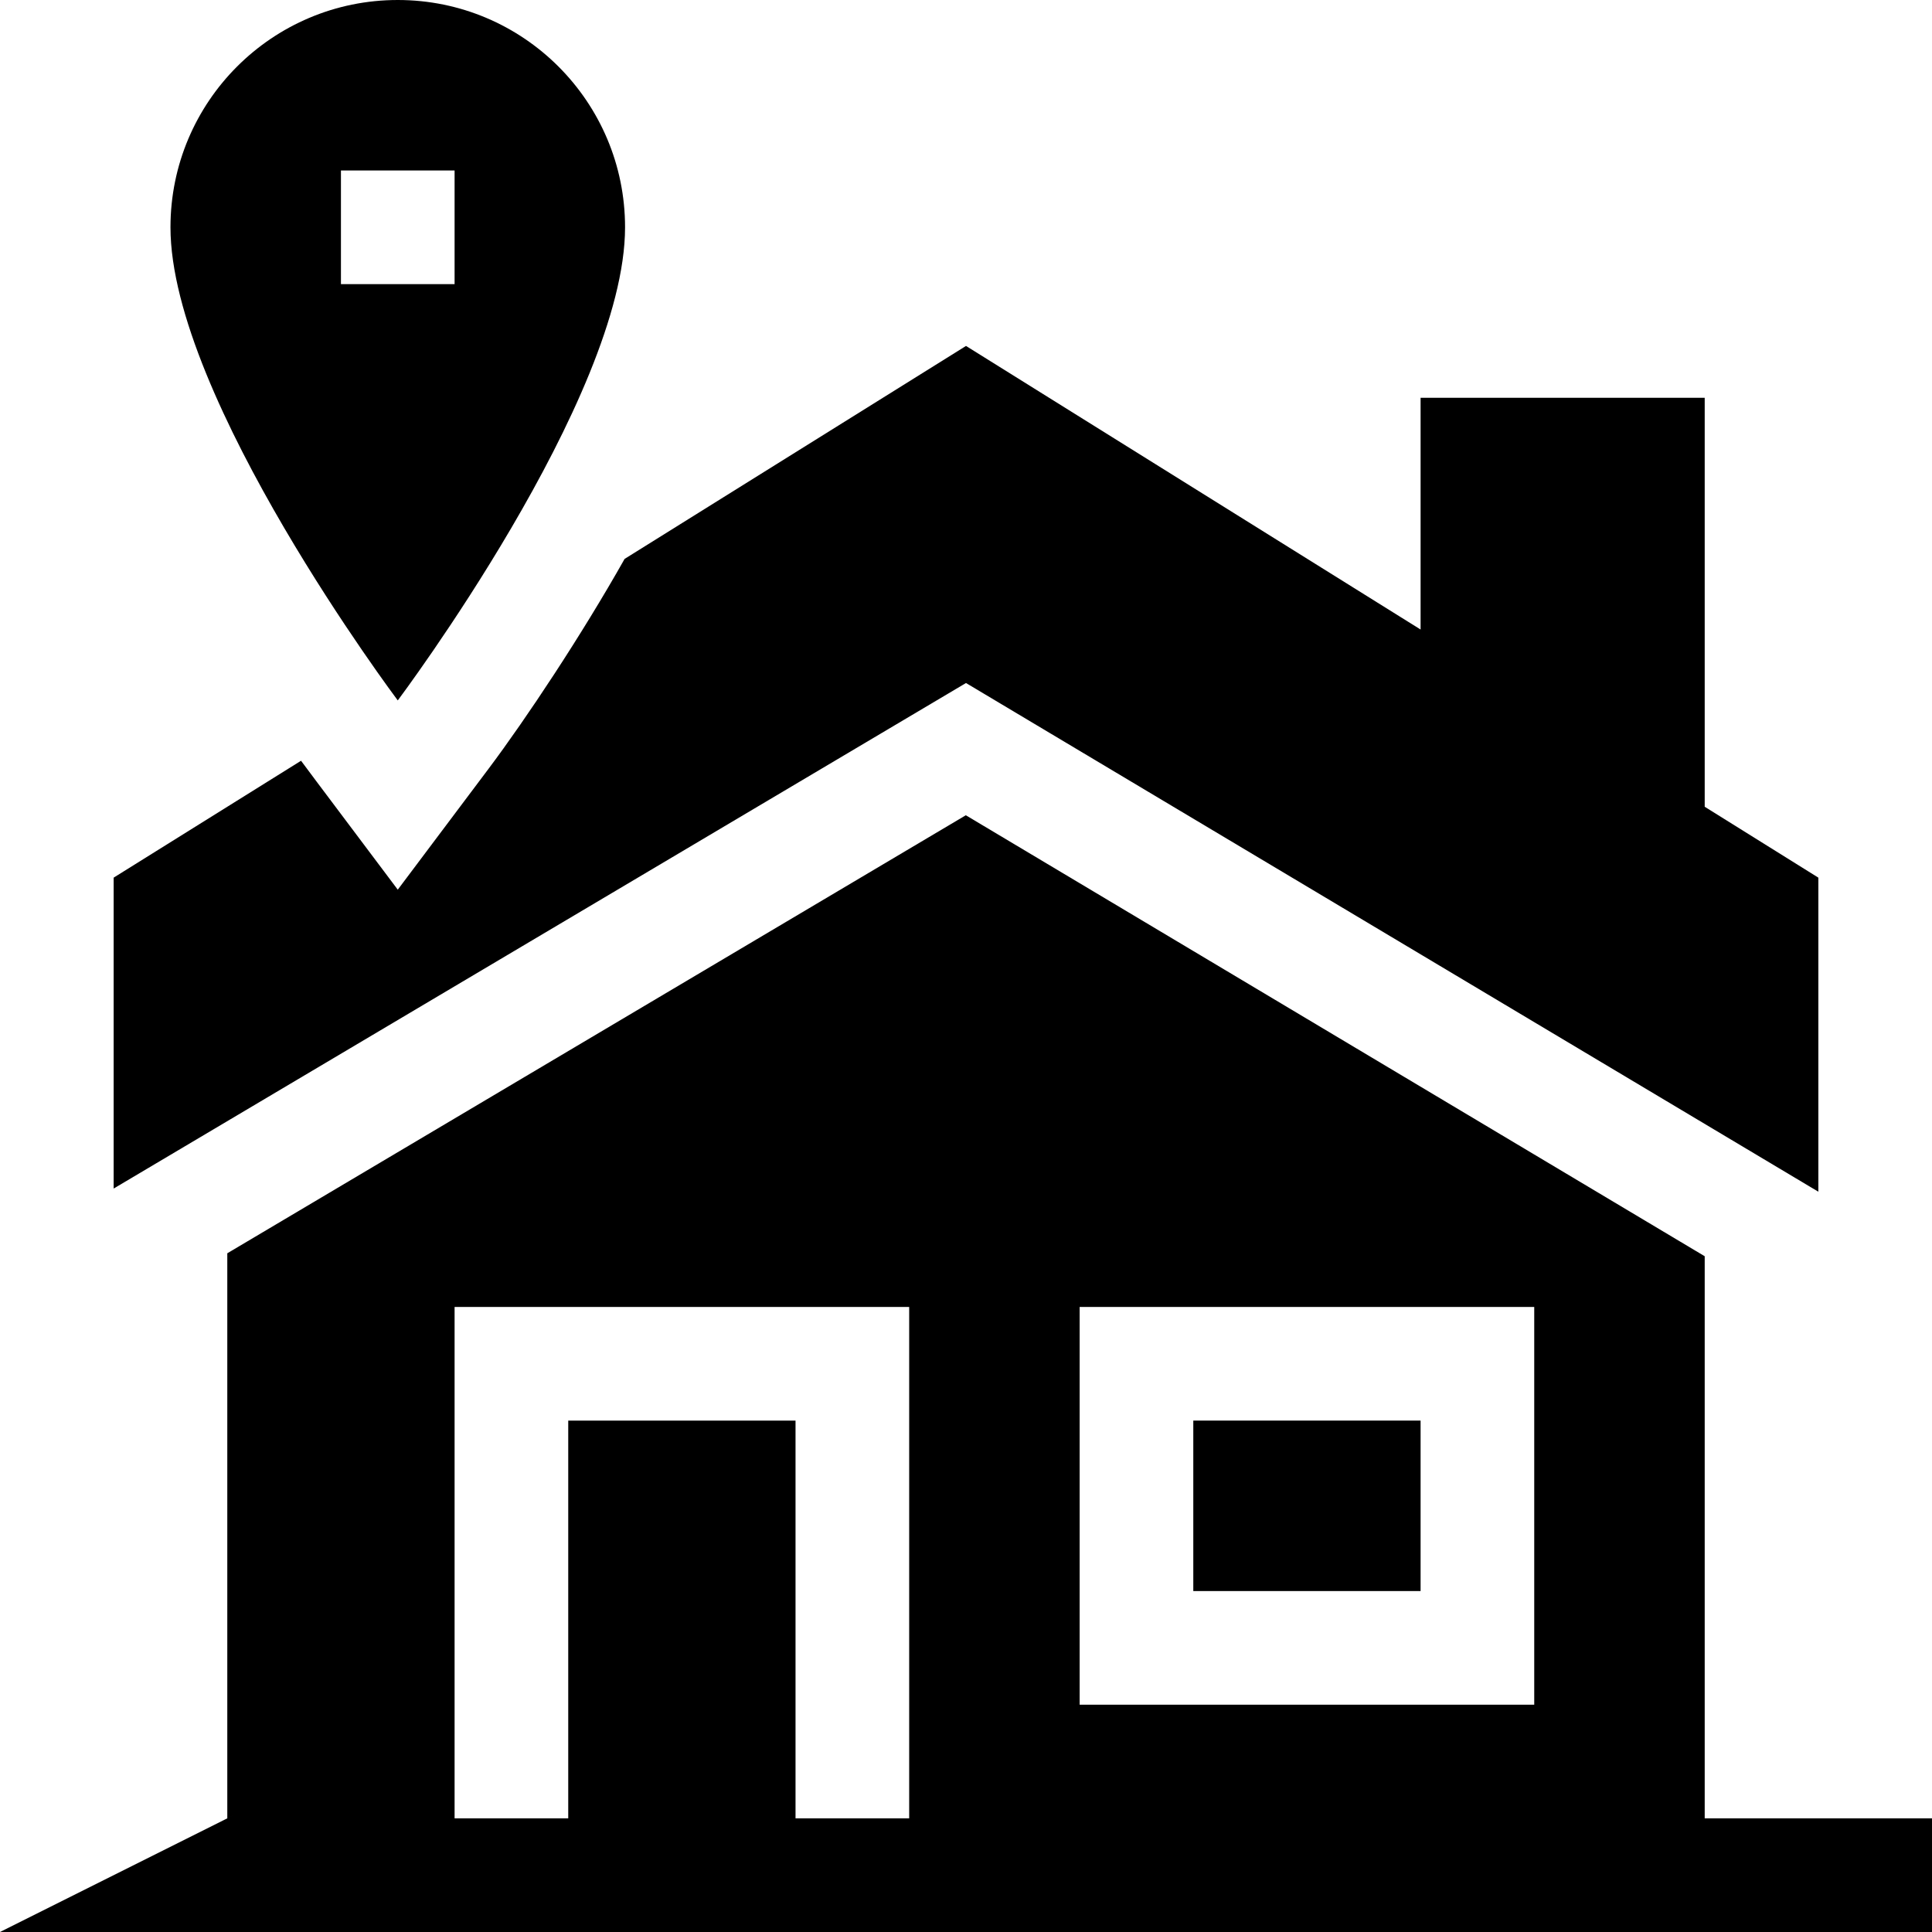 <svg id="Capa_1" enable-background="new 0 0 510 510" height="512" viewBox="0 0 510 510" width="512" xmlns="http://www.w3.org/2000/svg"><g><path d="m315 375h60v45h-60z"/><path d="m450 480v-148.385l-195.048-116.408-194.952 115.63v149.163c-7.588 3.794 30.444-15.222-60 30h510v-30zm-165-135h120v105h-120zm-75 135v-105h-60v105h-30v-135h120v135z"/><path d="m480 314.583v-82.905l-30-18.714v-107.964h-75v61.178l-120-74.858-90.121 56.219c-11.41 20.226-26.008 42.204-35.891 55.369l-23.988 31.942c-24.637-32.808-24.062-32.021-25.531-34.031l-49.469 30.859v82.072l225-133.451z"/><path d="m165 60c0-33.137-26.863-60-60-60s-60 26.863-60 60c0 45 60 124.893 60 124.893s60-79.893 60-124.893zm-75-15h30v30h-30z"/></g></svg>